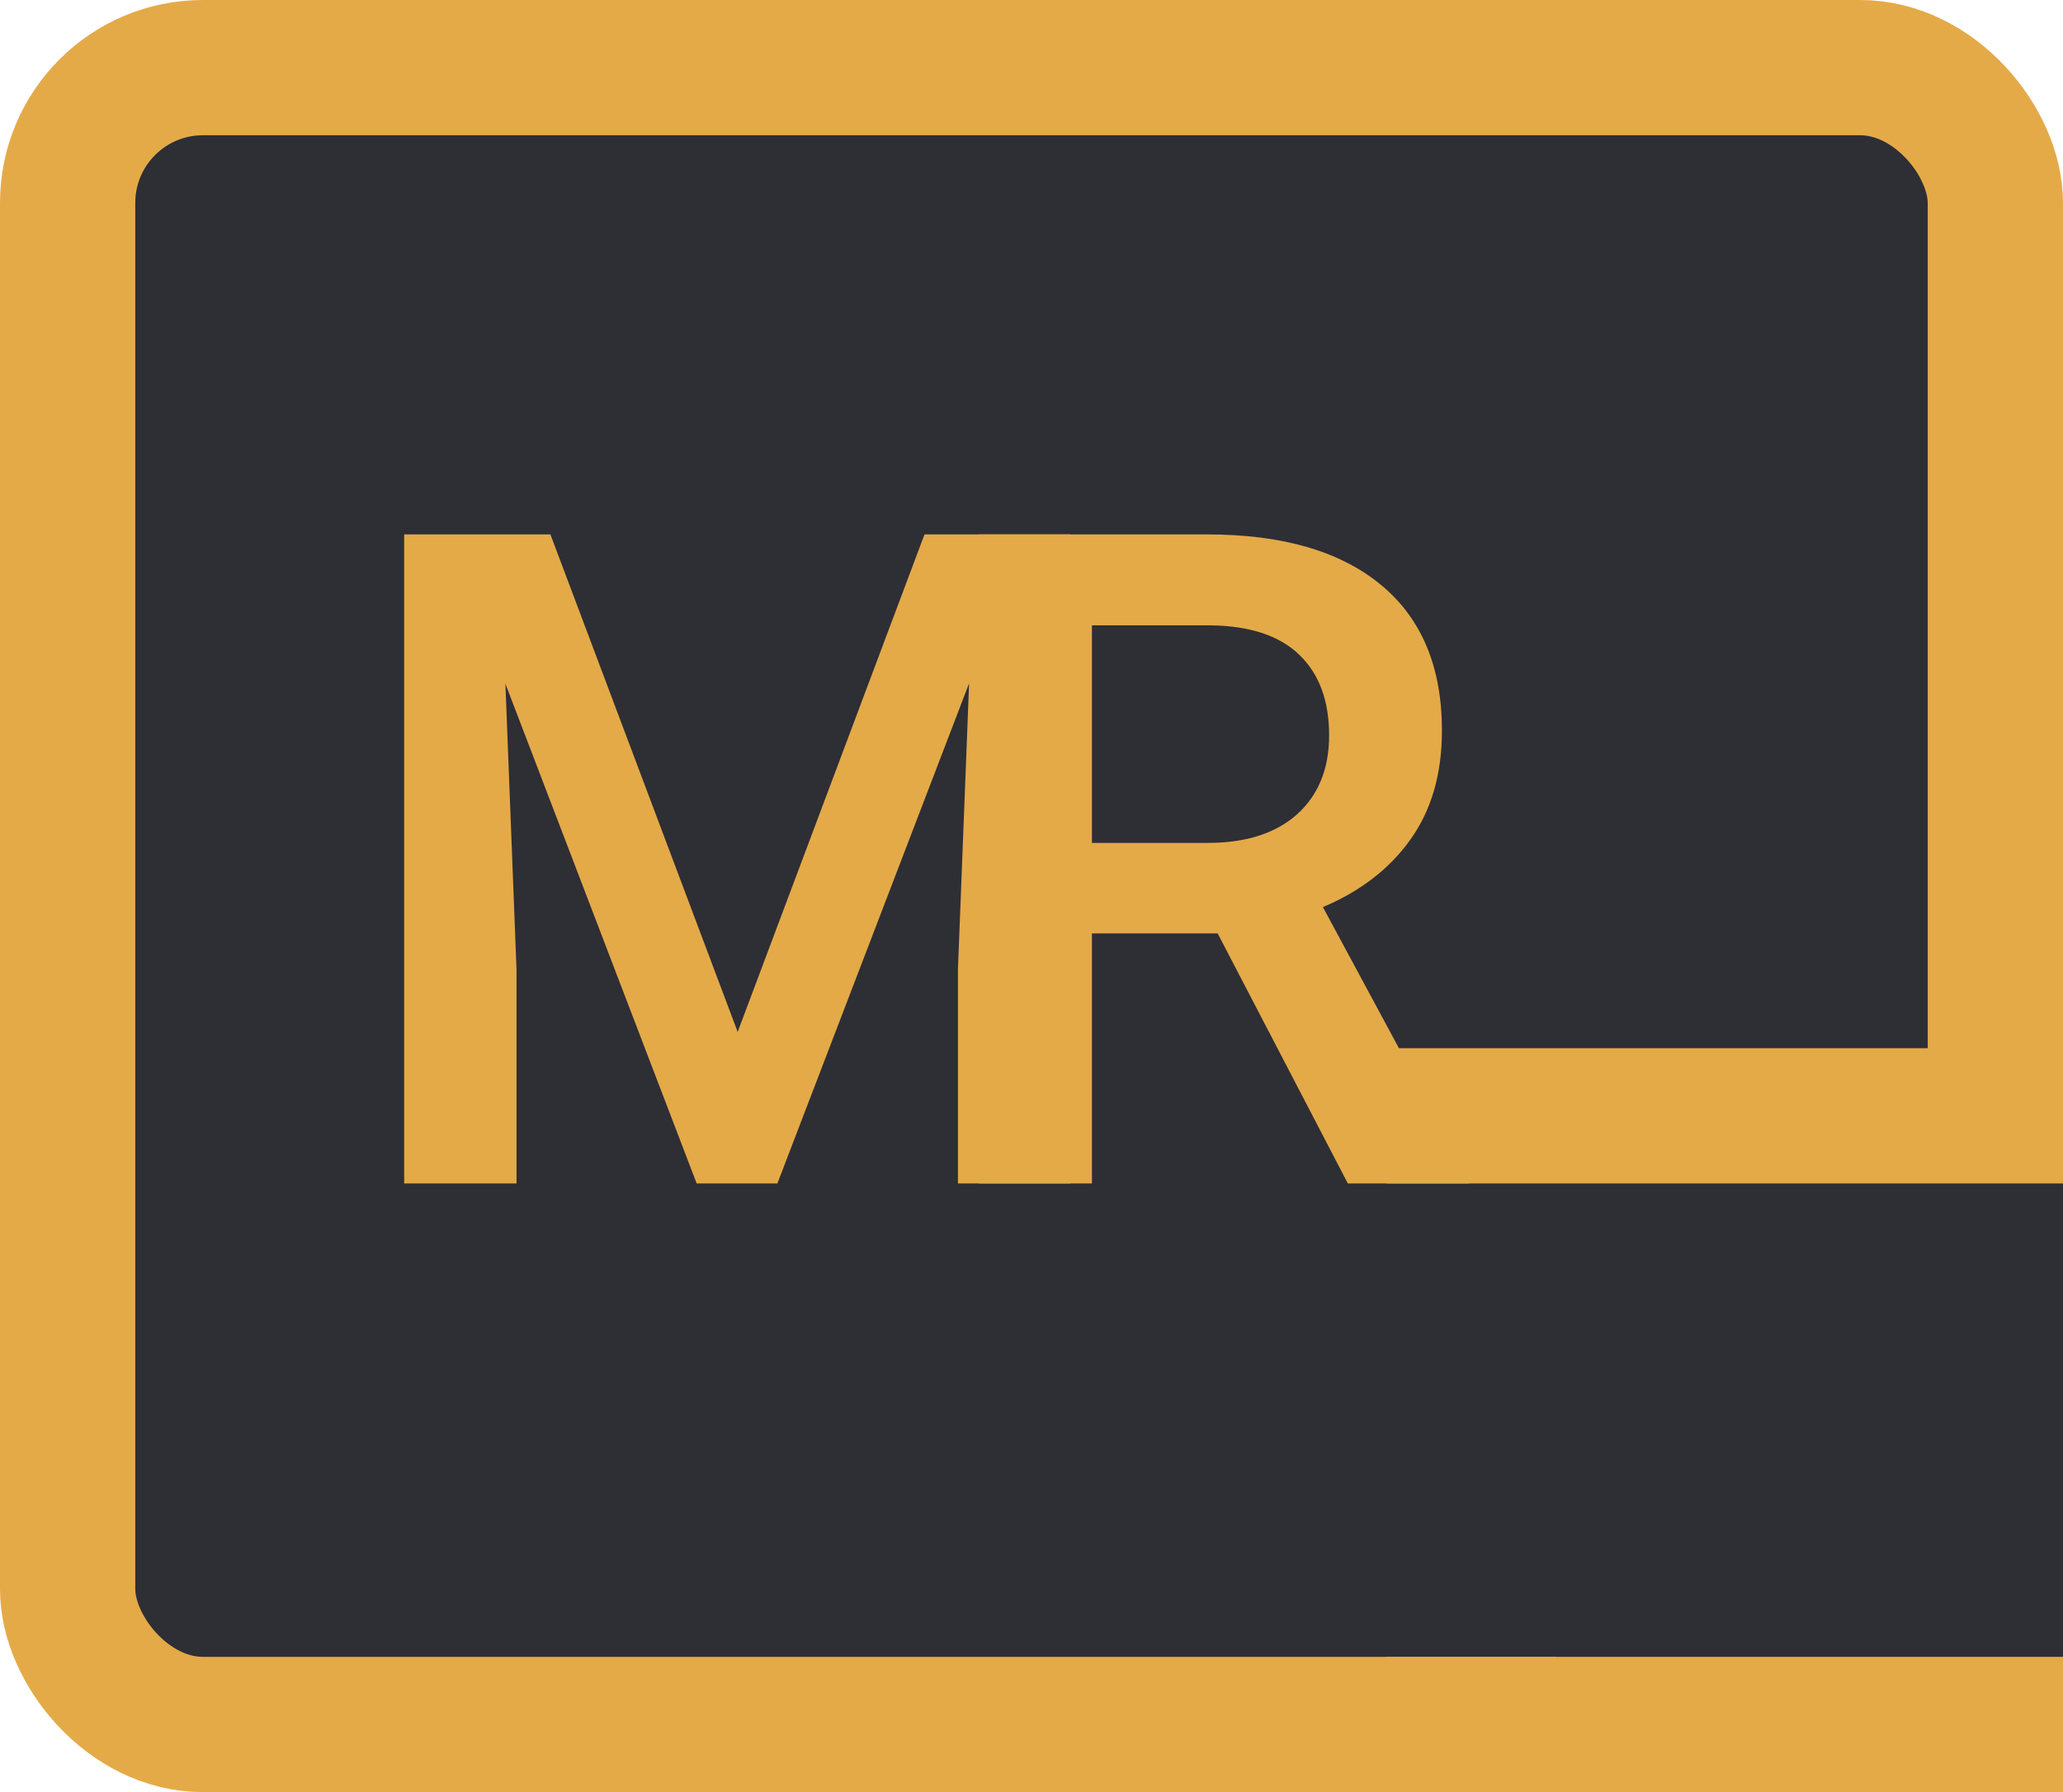 <svg width="61" height="53" viewBox="0 0 61 53" fill="none" xmlns="http://www.w3.org/2000/svg">
<rect x="2" y="2" width="57" height="49" rx="4" fill="#2E2E35" stroke="#E4AA48" stroke-width="4"/>
<path d="M16.275 15.805L21.812 30.518L27.336 15.805H31.648V35H28.325V28.672L28.655 20.208L22.986 35H20.6L14.944 20.221L15.273 28.672V35H11.951V15.805H16.275Z" fill="#E4AA48"/>
<path d="M36.004 27.604H32.287V35H28.951V15.805H35.701C37.916 15.805 39.626 16.301 40.83 17.294C42.034 18.288 42.636 19.725 42.636 21.605C42.636 22.889 42.324 23.965 41.7 24.835C41.084 25.697 40.223 26.36 39.116 26.826L43.427 34.829V35H39.854L36.004 27.604ZM32.287 24.928H35.714C36.839 24.928 37.718 24.646 38.351 24.084C38.984 23.513 39.3 22.735 39.3 21.75C39.3 20.722 39.006 19.927 38.417 19.364C37.837 18.802 36.967 18.512 35.807 18.494H32.287V24.928Z" fill="#E4AA48"/>
<rect x="46" y="33" width="15" height="20" fill="#2E2E35"/>
<path d="M59 35H61V31H59V35ZM41 35H59V31H41V35Z" fill="#E4AA48"/>
<line x1="41" y1="51" x2="61" y2="51" stroke="#E4AA48" stroke-width="4"/>
</svg>
